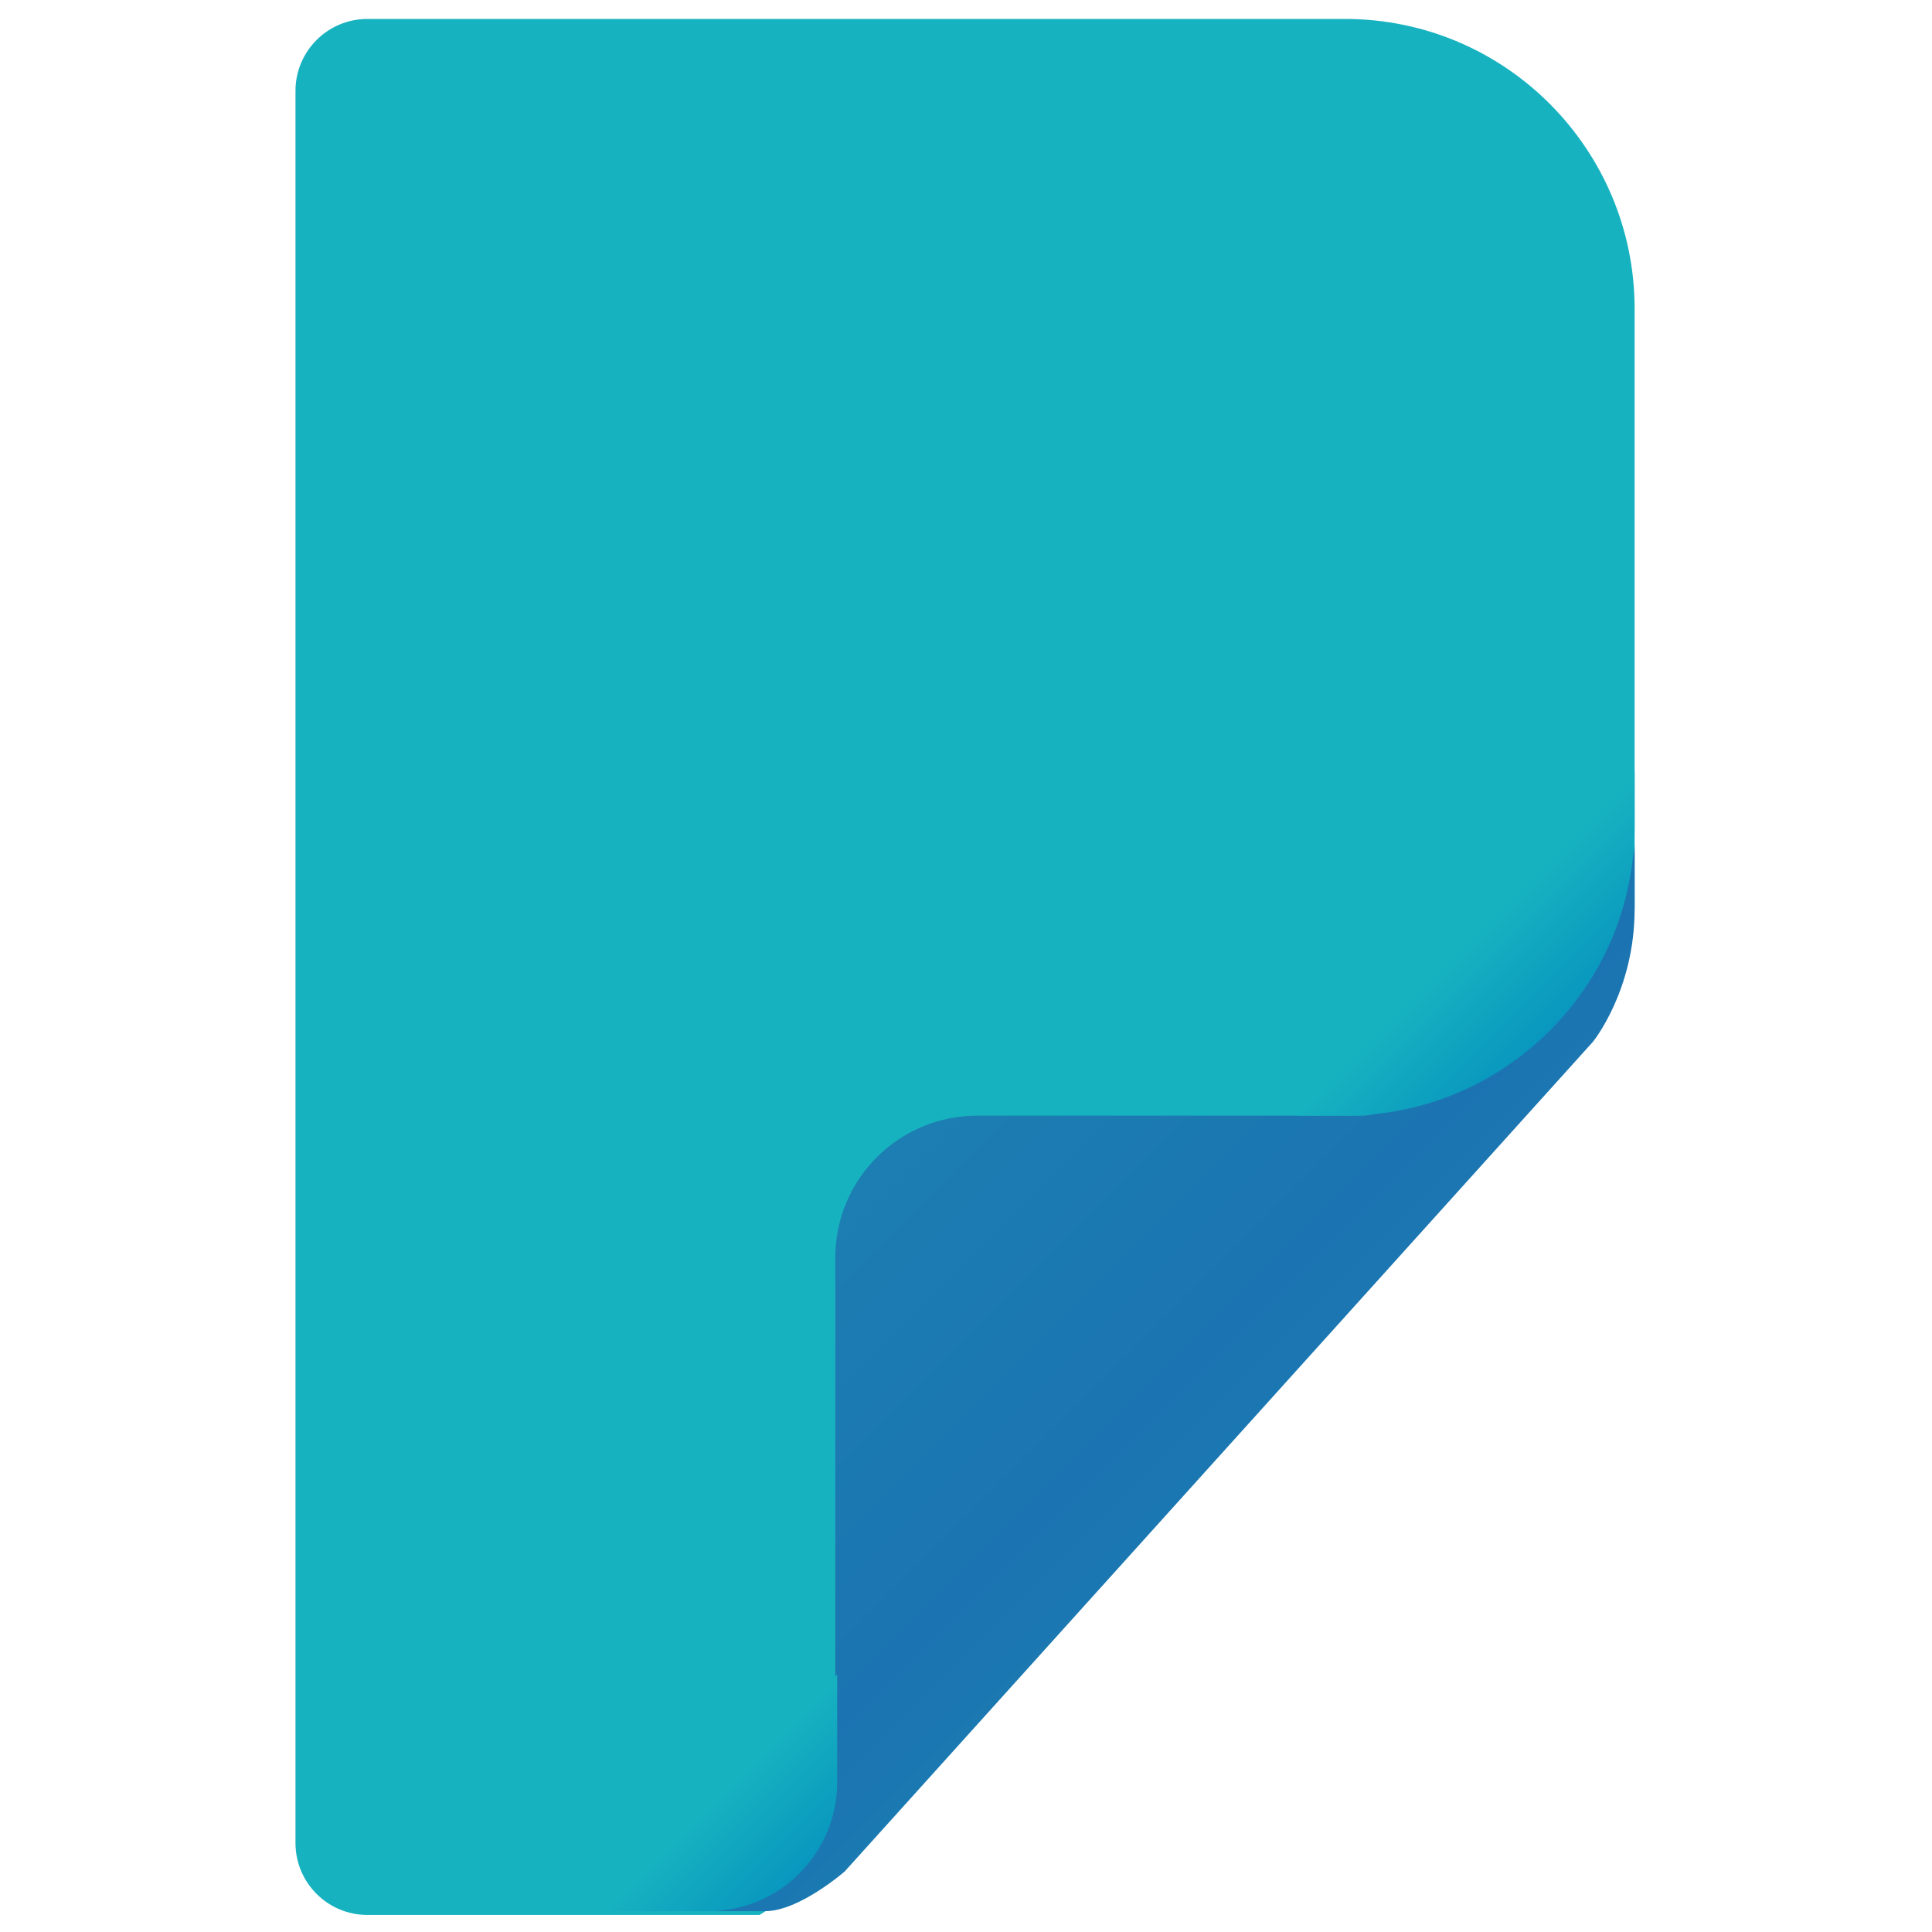 <?xml version="1.0" encoding="utf-8"?>
<!-- Generator: Adobe Illustrator 26.0.1, SVG Export Plug-In . SVG Version: 6.00 Build 0)  -->
<svg version="1.1" id="Layer_1" xmlns="http://www.w3.org/2000/svg" xmlns:xlink="http://www.w3.org/1999/xlink" x="0px" y="0px"
	 viewBox="0 0 102 102" style="enable-background:new 0 0 102 102;" xml:space="preserve">
<style type="text/css">
	.st0{fill:#17B2C0;}
	.st1{fill:url(#SVGID_1_);}
	.st2{fill:url(#SVGID_00000129195245118911174490000003411362028018678185_);}
	.st3{fill:url(#SVGID_00000100368051625302066400000008701537914017546939_);}
</style>
<g>
	<path class="st0" d="M57,71.7l-10.7,24l-3,3.4l-3.2,2H19.4c-2.1,0-3.8-1.7-3.8-3.8V4.8c0-2.1,1.7-3.8,3.8-3.8H71
		c8.5,0,15.3,6.9,15.3,15.3V48l-4.7,8.5l-3.7,3.6L57,71.7z"/>
	
		<linearGradient id="SVGID_1_" gradientUnits="userSpaceOnUse" x1="48.656" y1="42.394" x2="67.344" y2="23.706" gradientTransform="matrix(1 0 0 -1 0 102)">
		<stop  offset="0" style="stop-color:#1C7EB2"/>
		<stop  offset="0.716" style="stop-color:#1B74B1"/>
		<stop  offset="0.893" style="stop-color:#1B77B1"/>
		<stop  offset="1" style="stop-color:#1C7EB2"/>
	</linearGradient>
	<path class="st1" d="M86.3,44.6V48c0,4.3-2.2,7-2.2,7L44.6,98.8c0,0-2.4,2.1-4.2,2.1h-3.1c3.8,0,6.8-3.1,6.8-6.8l0,0V66.4
		c0-4.2,3.4-7.5,7.5-7.5h20.3C75.9,58.9,86.3,47.5,86.3,44.6z"/>
	
		<linearGradient id="SVGID_00000041975538816684831010000017265612541706434223_" gradientUnits="userSpaceOnUse" x1="81.912" y1="47.688" x2="77.303" y2="52.297" gradientTransform="matrix(1 0 0 -1 0 102)">
		<stop  offset="0" style="stop-color:#0997BF"/>
		<stop  offset="1" style="stop-color:#17B2C0"/>
	</linearGradient>
	<path style="fill:url(#SVGID_00000041975538816684831010000017265612541706434223_);" d="M68.5,58.9H71c8.4,0,15.3-6.8,15.3-15.3
		v-2.9L68.5,58.9z"/>
	
		<linearGradient id="SVGID_00000037684118431939513720000016207215047520764832_" gradientUnits="userSpaceOnUse" x1="42.256" y1="3.144" x2="37.991" y2="7.409" gradientTransform="matrix(1 0 0 -1 0 102)">
		<stop  offset="0" style="stop-color:#0997BF"/>
		<stop  offset="1" style="stop-color:#17B2C0"/>
	</linearGradient>
	<path style="fill:url(#SVGID_00000037684118431939513720000016207215047520764832_);" d="M31.9,100.9h5.5c3.8,0,6.8-3.1,6.8-6.8
		v-5.7L31.9,100.9z"/>
</g>
</svg>
